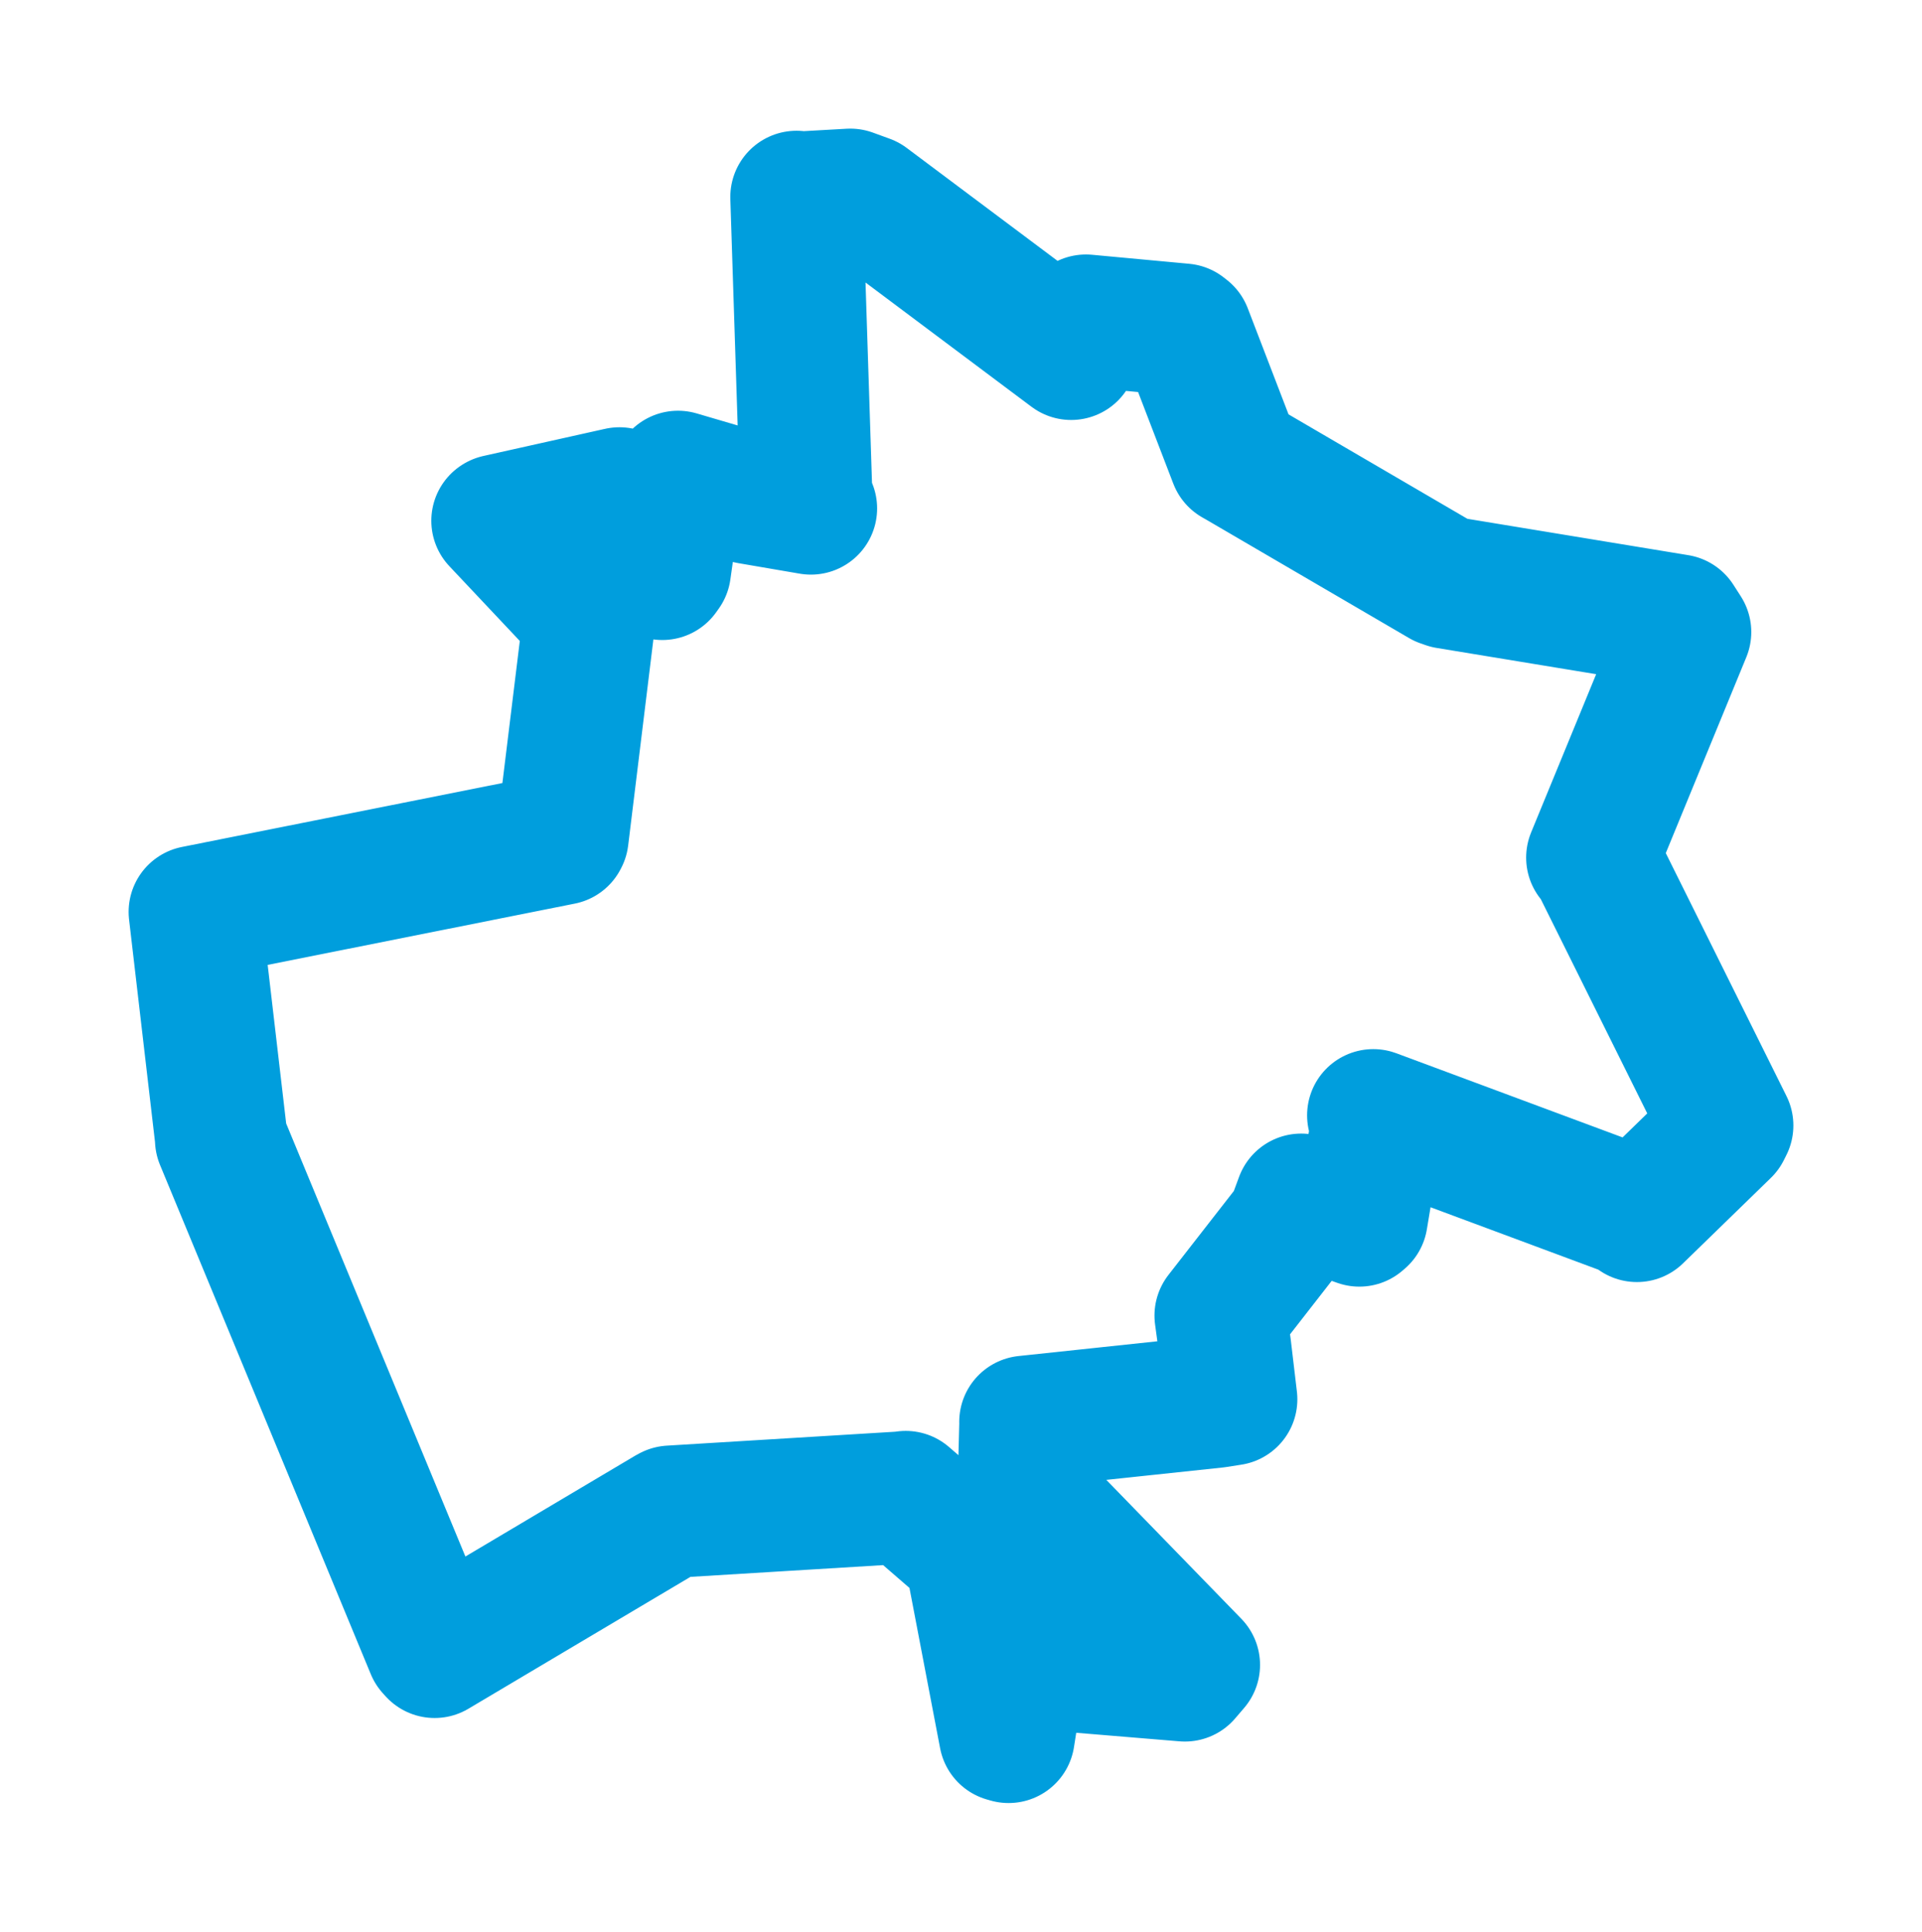 <svg viewBox="0 0 79.441 79.84" width="79.441" height="79.84" xmlns="http://www.w3.org/2000/svg">
  <title>Nymburk, okres Nymburk, Střední Čechy, Česko</title>
  <desc>Geojson of Nymburk, okres Nymburk, Střední Čechy, Česko</desc>
  <polygon points="8.053,37.691 9.145,47.055 9.142,47.102 17.855,68.153 17.964,68.273 27.655,62.517 27.72,62.484 37.278,61.901 37.436,61.879 39.525,63.689 40.005,63.689 41.545,71.746 41.687,71.787 42.149,68.839 42.073,68.674 48.974,69.246 49.344,68.814 42.52,61.794 42.312,61.707 42.387,58.806 42.384,58.77 50.25,57.934 50.886,57.835 50.633,55.697 50.454,54.377 53.418,50.573 53.781,49.59 56.185,50.443 56.276,50.365 56.907,46.579 56.762,46.099 67.498,50.092 67.657,50.254 71.285,46.725 71.388,46.519 65.917,35.505 65.816,35.447 69.648,26.124 69.342,25.647 59.822,24.08 59.618,24.009 51.23,19.111 51.05,19.009 49.017,13.719 48.901,13.628 44.885,13.255 44.274,14.622 35.837,8.305 35.145,8.053 33.099,8.169 32.922,8.141 33.329,20.739 33.517,21.014 30.967,20.577 28.024,19.713 27.478,23.571 27.374,23.717 25.513,20.805 25.603,20.396 20.574,21.518 20.564,21.524 24.182,25.365 24.372,25.425 23.247,34.616 23.222,34.665 8.053,37.691" stroke="#009edd" stroke-width="5.473px" fill="none" stroke-linejoin="round" vector-effect="non-scaling-stroke"></polygon>
</svg>